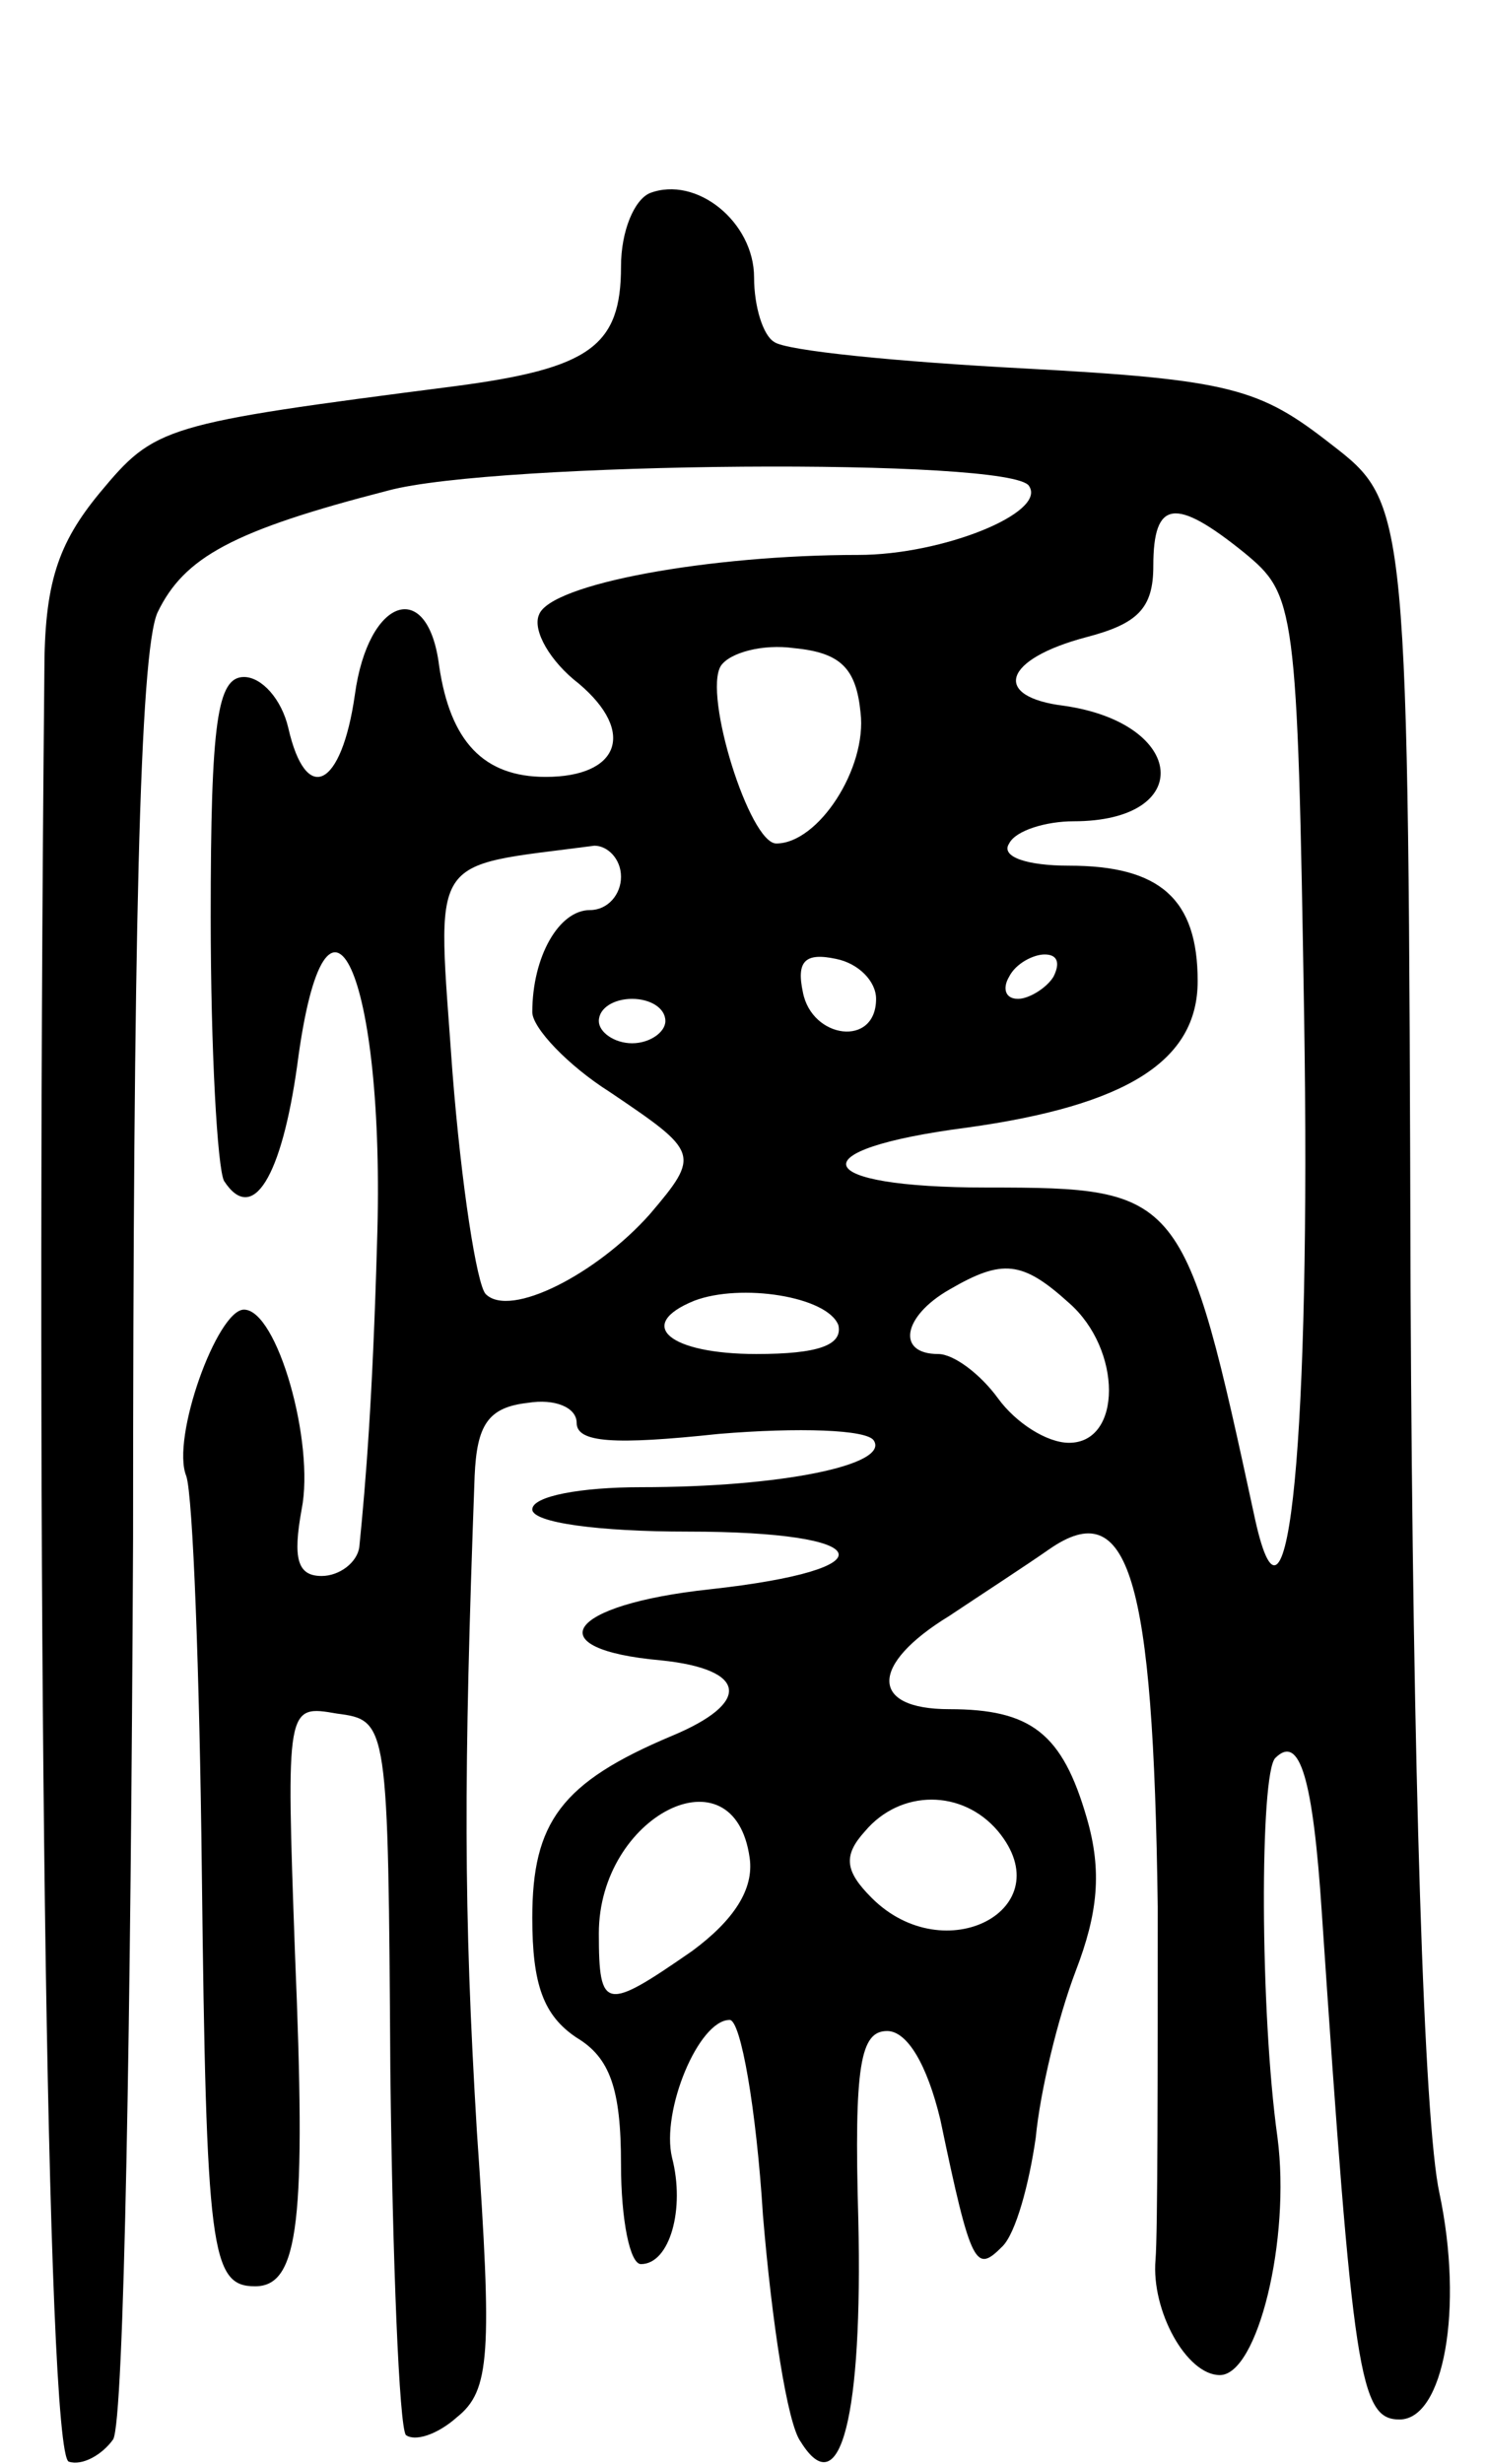 <svg version="1.0" xmlns="http://www.w3.org/2000/svg"
 width="67pt" height="111pt" viewBox="0 0 67 111"
 preserveAspectRatio="xMidYMid meet">
<g transform="translate(0,111) scale(0.1,-0.1)"
fill="#000000" stroke="none">
<path d="M293 1023 c-7 -3 -13 -17 -13 -33 0 -36 -14 -46 -75 -54 -132 -17
-135 -18 -160 -48 -19 -23 -25 -41 -25 -81 -4 -411 1 -802 11 -806 6 -2 15 3
20 10 5 8 8 190 9 406 0 271 3 399 11 417 12 25 34 37 104 55 48 13 282 15
289 2 8 -12 -39 -31 -77 -31 -67 0 -139 -13 -144 -27 -3 -7 5 -21 18 -31 26
-22 18 -42 -15 -42 -28 0 -43 16 -48 50 -5 40 -32 31 -38 -13 -6 -42 -22 -50
-30 -15 -3 13 -12 23 -20 23 -12 0 -15 -20 -15 -108 0 -60 3 -113 6 -119 13
-20 26 2 33 52 13 100 40 42 36 -80 -2 -70 -5 -107 -8 -137 -1 -7 -9 -13 -17
-13 -11 0 -13 8 -9 30 6 30 -11 90 -26 90 -12 0 -33 -58 -26 -75 3 -9 6 -89 7
-178 2 -171 4 -187 24 -187 20 0 23 30 18 150 -4 112 -4 112 19 108 23 -3 23
-4 24 -161 1 -86 4 -160 7 -164 4 -3 14 0 23 8 15 12 16 28 9 129 -6 100 -6
159 -1 295 1 23 6 31 24 33 12 2 22 -2 22 -9 0 -9 17 -10 64 -5 36 3 67 2 70
-3 7 -11 -42 -21 -105 -21 -27 0 -49 -4 -49 -10 0 -6 30 -10 70 -10 86 0 92
-17 10 -26 -65 -7 -78 -27 -22 -32 39 -4 41 -19 5 -34 -50 -21 -63 -39 -63
-82 0 -30 5 -44 20 -54 15 -9 20 -23 20 -57 0 -25 4 -45 9 -45 13 0 20 25 14
48 -5 21 12 62 26 62 5 0 12 -40 15 -88 4 -48 11 -94 17 -102 18 -29 28 12 26
100 -2 70 1 85 13 85 9 0 18 -15 24 -40 14 -67 16 -69 28 -57 6 6 12 28 15 49
2 21 10 54 18 75 10 26 12 45 5 69 -11 38 -25 49 -62 49 -36 0 -36 20 0 42 15
10 35 23 45 30 36 25 47 -12 49 -161 0 -75 0 -147 -1 -159 -2 -23 14 -52 29
-52 17 0 32 61 26 107 -8 57 -8 164 -1 171 11 11 17 -9 21 -70 14 -208 17
-228 35 -228 20 0 29 50 18 102 -7 32 -12 190 -13 406 -1 355 -1 355 -36 382
-32 25 -45 29 -138 34 -57 3 -108 8 -113 12 -5 3 -9 16 -9 29 0 25 -26 46 -47
38z m268 -162 c23 -19 24 -23 27 -209 3 -188 -7 -294 -22 -227 -32 148 -33
150 -121 150 -80 0 -86 17 -9 27 72 10 104 30 104 66 0 37 -17 52 -58 52 -19
0 -31 4 -27 10 3 6 17 10 29 10 55 0 51 44 -4 52 -33 4 -28 21 10 31 23 6 30
13 30 32 0 30 10 31 41 6z m-173 -72 c3 -25 -19 -59 -38 -59 -12 0 -33 67 -25
80 4 6 19 10 33 8 21 -2 28 -9 30 -29z m-108 -74 c0 -8 -6 -15 -14 -15 -14 0
-26 -21 -26 -46 0 -7 16 -24 35 -36 40 -27 41 -28 18 -55 -24 -27 -63 -47 -74
-36 -4 4 -11 49 -15 100 -7 100 -12 92 64 102 6 0 12 -6 12 -14z m115 -55 c0
-22 -29 -18 -33 3 -3 14 1 18 15 15 10 -2 18 -10 18 -18z m80 10 c-3 -5 -11
-10 -16 -10 -6 0 -7 5 -4 10 3 6 11 10 16 10 6 0 7 -4 4 -10z m-175 -20 c0 -5
-7 -10 -15 -10 -8 0 -15 5 -15 10 0 6 7 10 15 10 8 0 15 -4 15 -10z m182 -127
c24 -21 24 -63 0 -63 -10 0 -24 9 -32 20 -8 11 -20 20 -27 20 -19 0 -16 17 5
29 24 14 33 13 54 -6z m-104 -10 c2 -9 -9 -13 -37 -13 -39 0 -55 13 -28 24 21
8 60 2 65 -11z m-40 -240 c2 -14 -7 -28 -26 -42 -39 -27 -42 -27 -42 8 0 53
61 84 68 34z m112 12 c29 -35 -24 -63 -57 -30 -12 12 -13 19 -3 30 16 19 44
19 60 0z"/>
</g>
</svg>
